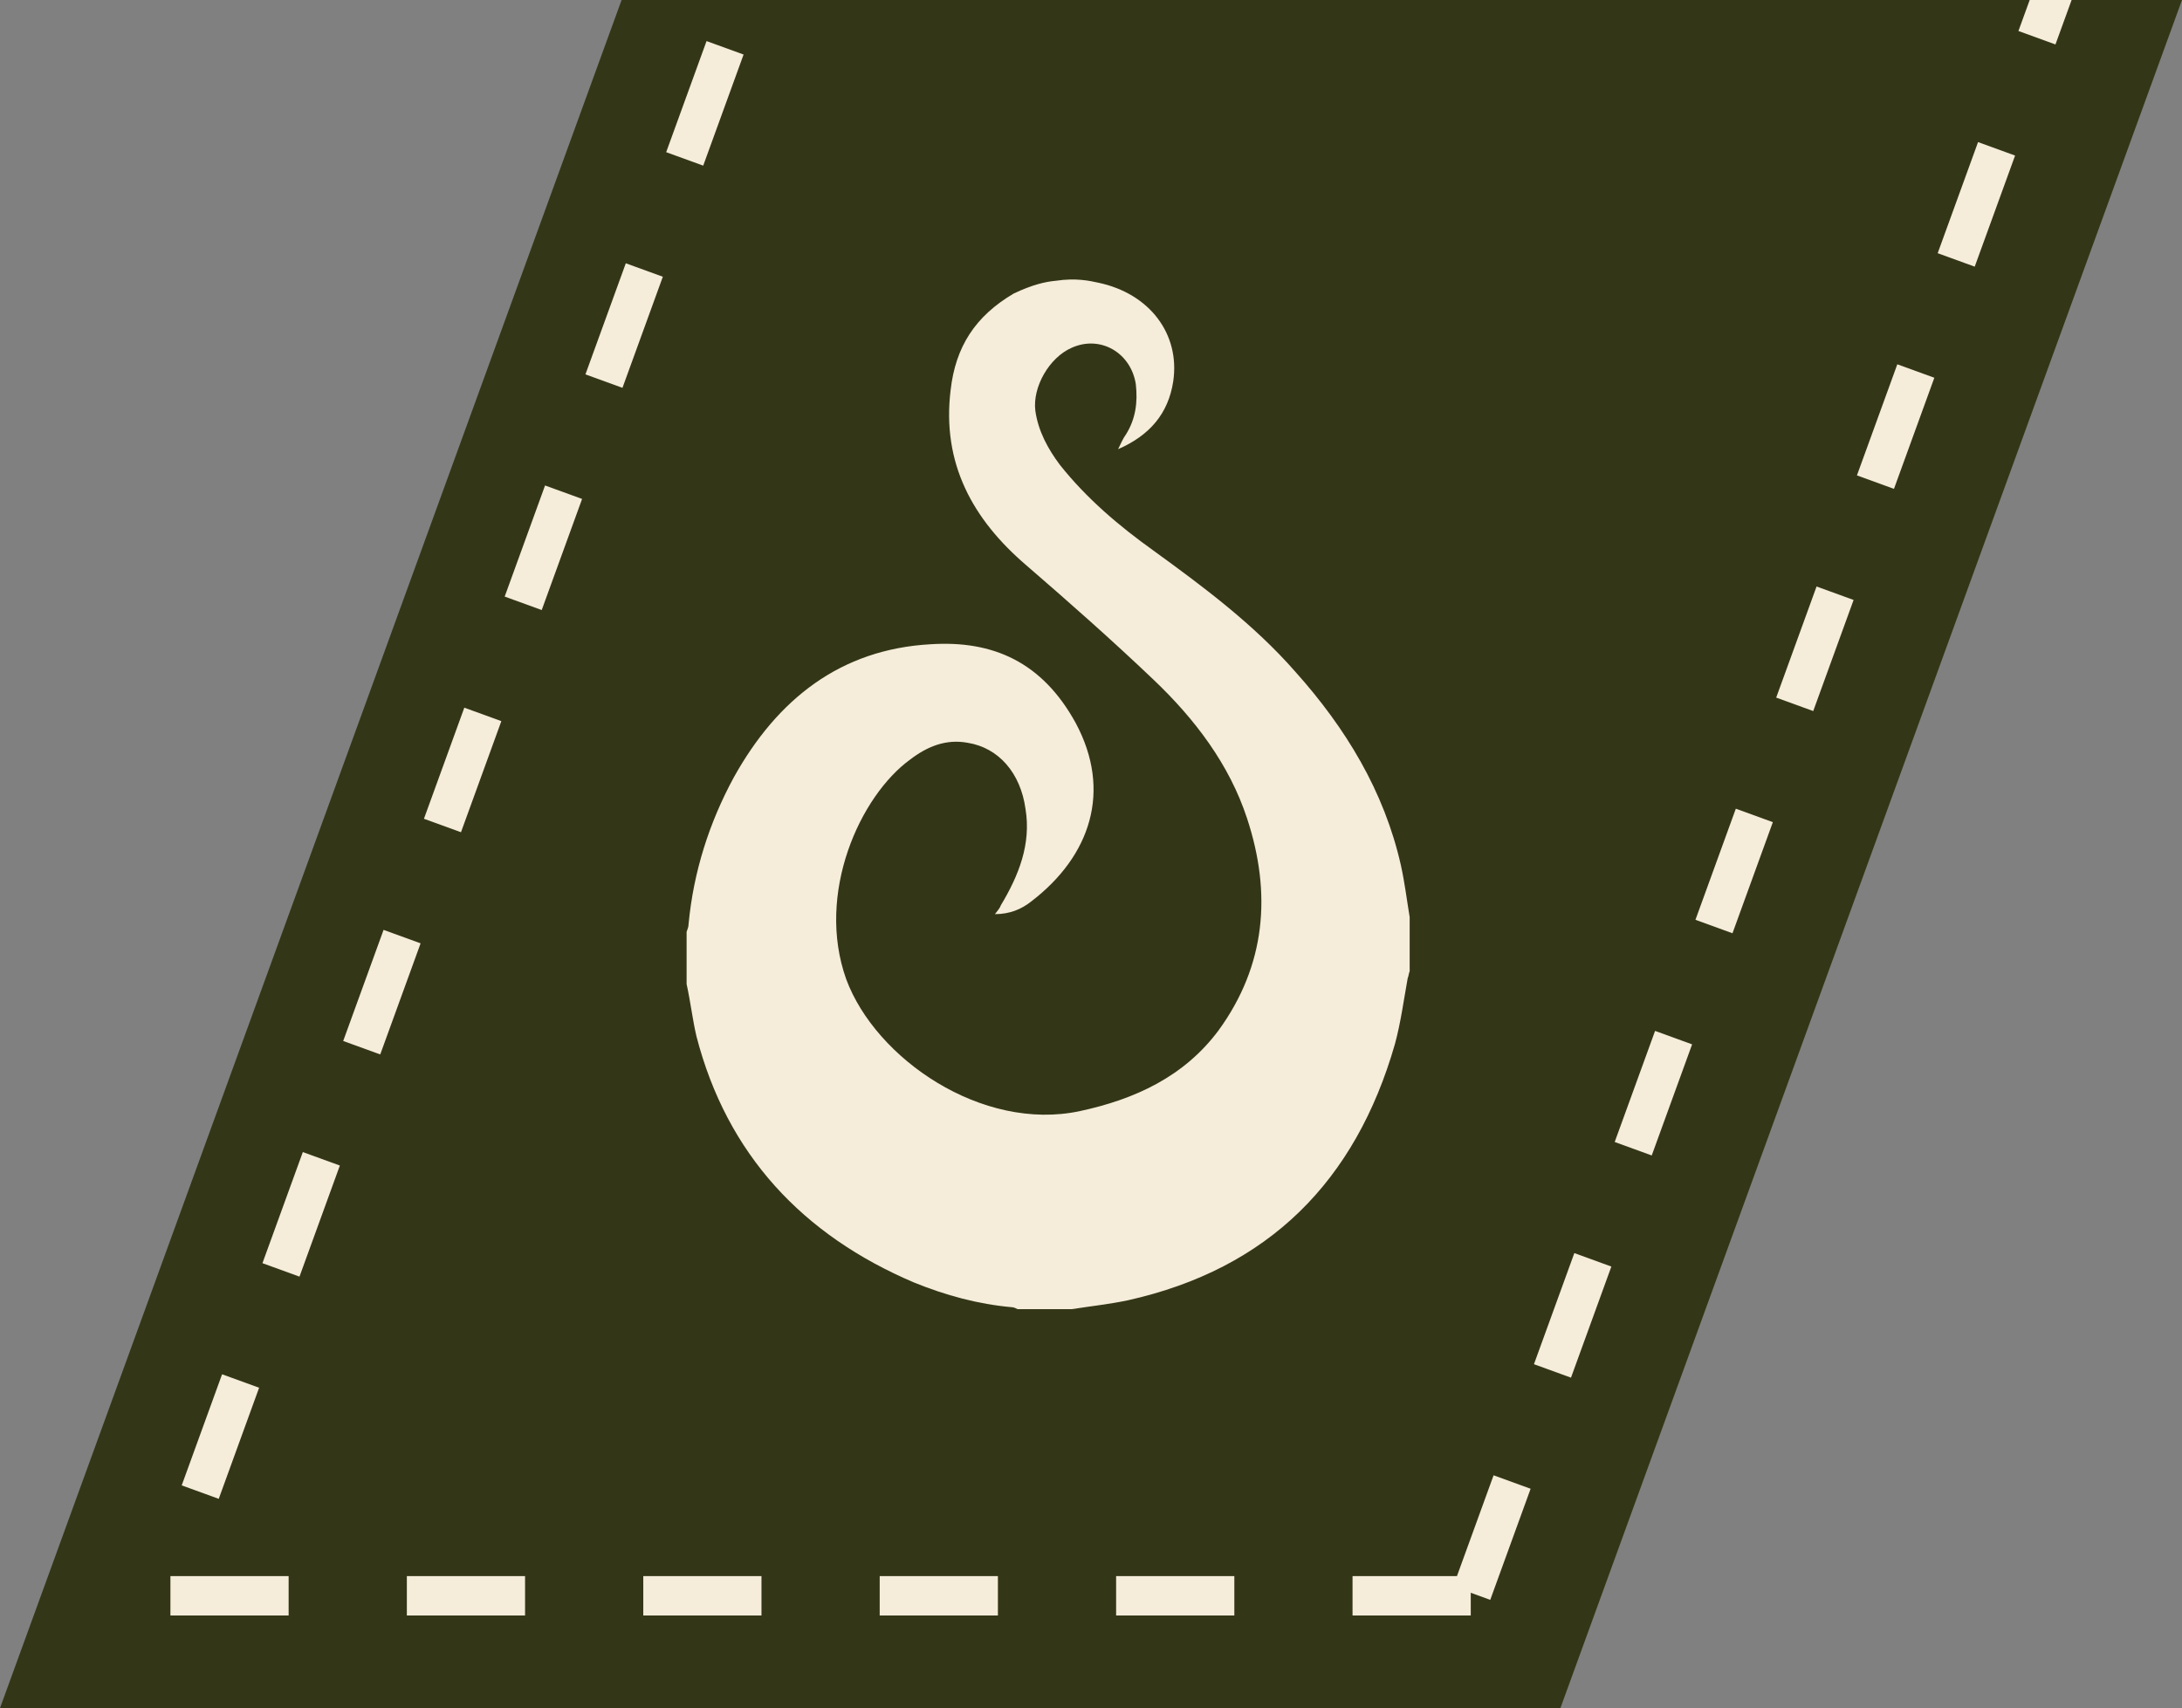 <?xml version="1.0" encoding="utf-8"?>
<!-- Generator: Adobe Illustrator 19.0.0, SVG Export Plug-In . SVG Version: 6.00 Build 0)  -->
<svg version="1.1" id="Layer_1" xmlns="http://www.w3.org/2000/svg" xmlns:xlink="http://www.w3.org/1999/xlink" x="0px" y="0px"
	 viewBox="-168 194.6 221.5 173.4" style="enable-background:new -168 194.6 221.5 173.4;" xml:space="preserve">
<rect x="-168" y="194.6" width="221.5" height="173.4" fill="#808080" stroke="none"/>
<style type="text/css">
	.st0{fill:#333717;}
	.st1{fill:none;stroke:#F5ECDA;stroke-width:4;stroke-miterlimit:10;stroke-dasharray:12;}
	.st2{fill:#F5ECDA;}
</style>
<polygon id="XMLID_17_" class="st0" points="-9.6,368 -168,368 -104.9,194.6 53.5,194.6 "/>
<polygon id="XMLID_18_" class="st1" points="-18.7,356.6 -151.5,356.6 -88.2,182.4 44.6,182.4 "/>
<g id="XMLID_19_">
	<path id="XMLID_20_" class="st2" d="M-60.8,223.1c2-0.3,3.4,0,4.3,0.2c5.2,1.1,8.3,5.2,7.6,10c-0.5,3.3-2.4,5.5-5.6,6.9
		c0.3-0.6,0.5-1.1,0.8-1.5c1-1.6,1.2-3.3,1-5.1c-0.5-3.2-3.6-5-6.5-3.7c-2.3,1-4,4-3.7,6.4c0.3,2.1,1.3,3.9,2.5,5.5
		c2.7,3.4,6,6.2,9.5,8.7c5.1,3.7,10.2,7.5,14.4,12.3c5.1,5.7,9,12.1,10.7,19.6c0.4,1.8,0.6,3.5,0.9,5.3c0,1.8,0,3.7,0,5.5
		c-0.1,0.2-0.1,0.5-0.2,0.7c-0.4,2.2-0.7,4.5-1.3,6.7c-4,13.9-12.8,22.8-27.1,26c-1.9,0.4-3.8,0.6-5.7,0.9c-1.8,0-3.7,0-5.5,0
		c-0.2-0.1-0.4-0.2-0.6-0.2c-3.4-0.3-6.7-1.2-9.9-2.5c-11.3-4.8-19-13-22.1-25c-0.4-1.7-0.6-3.5-1-5.3c0-1.8,0-3.6,0-5.3
		c0.1-0.3,0.2-0.5,0.2-0.8c0.5-5.3,2.1-10.3,4.6-14.9c4.4-7.9,10.8-13,20-13.5c6.3-0.4,11.3,1.8,14.7,8c3.7,6.9,1.5,13.5-4.5,18.1
		c-1,0.8-2.2,1.3-3.7,1.3c0.3-0.4,0.5-0.6,0.6-0.9c1.8-3,3.1-6.2,2.5-9.8c-0.5-3.6-2.7-6.2-5.9-6.7c-2.2-0.4-4.1,0.4-5.8,1.7
		c-5.1,3.7-9.6,13.6-6.5,22.3c3,8.1,13.8,15.5,23.7,13.4c5.6-1.2,10.6-3.5,14.1-8.2c4.8-6.6,5.4-13.9,2.9-21.5
		c-1.8-5.5-5.3-10.1-9.5-14.1s-8.5-7.8-12.9-11.6c-5.5-4.7-8.6-10.4-7.7-17.8c0.5-4.4,2.5-7.5,6.4-9.8
		C-63.2,223.5-61.9,223.2-60.8,223.1z"/>
</g>
</svg>
